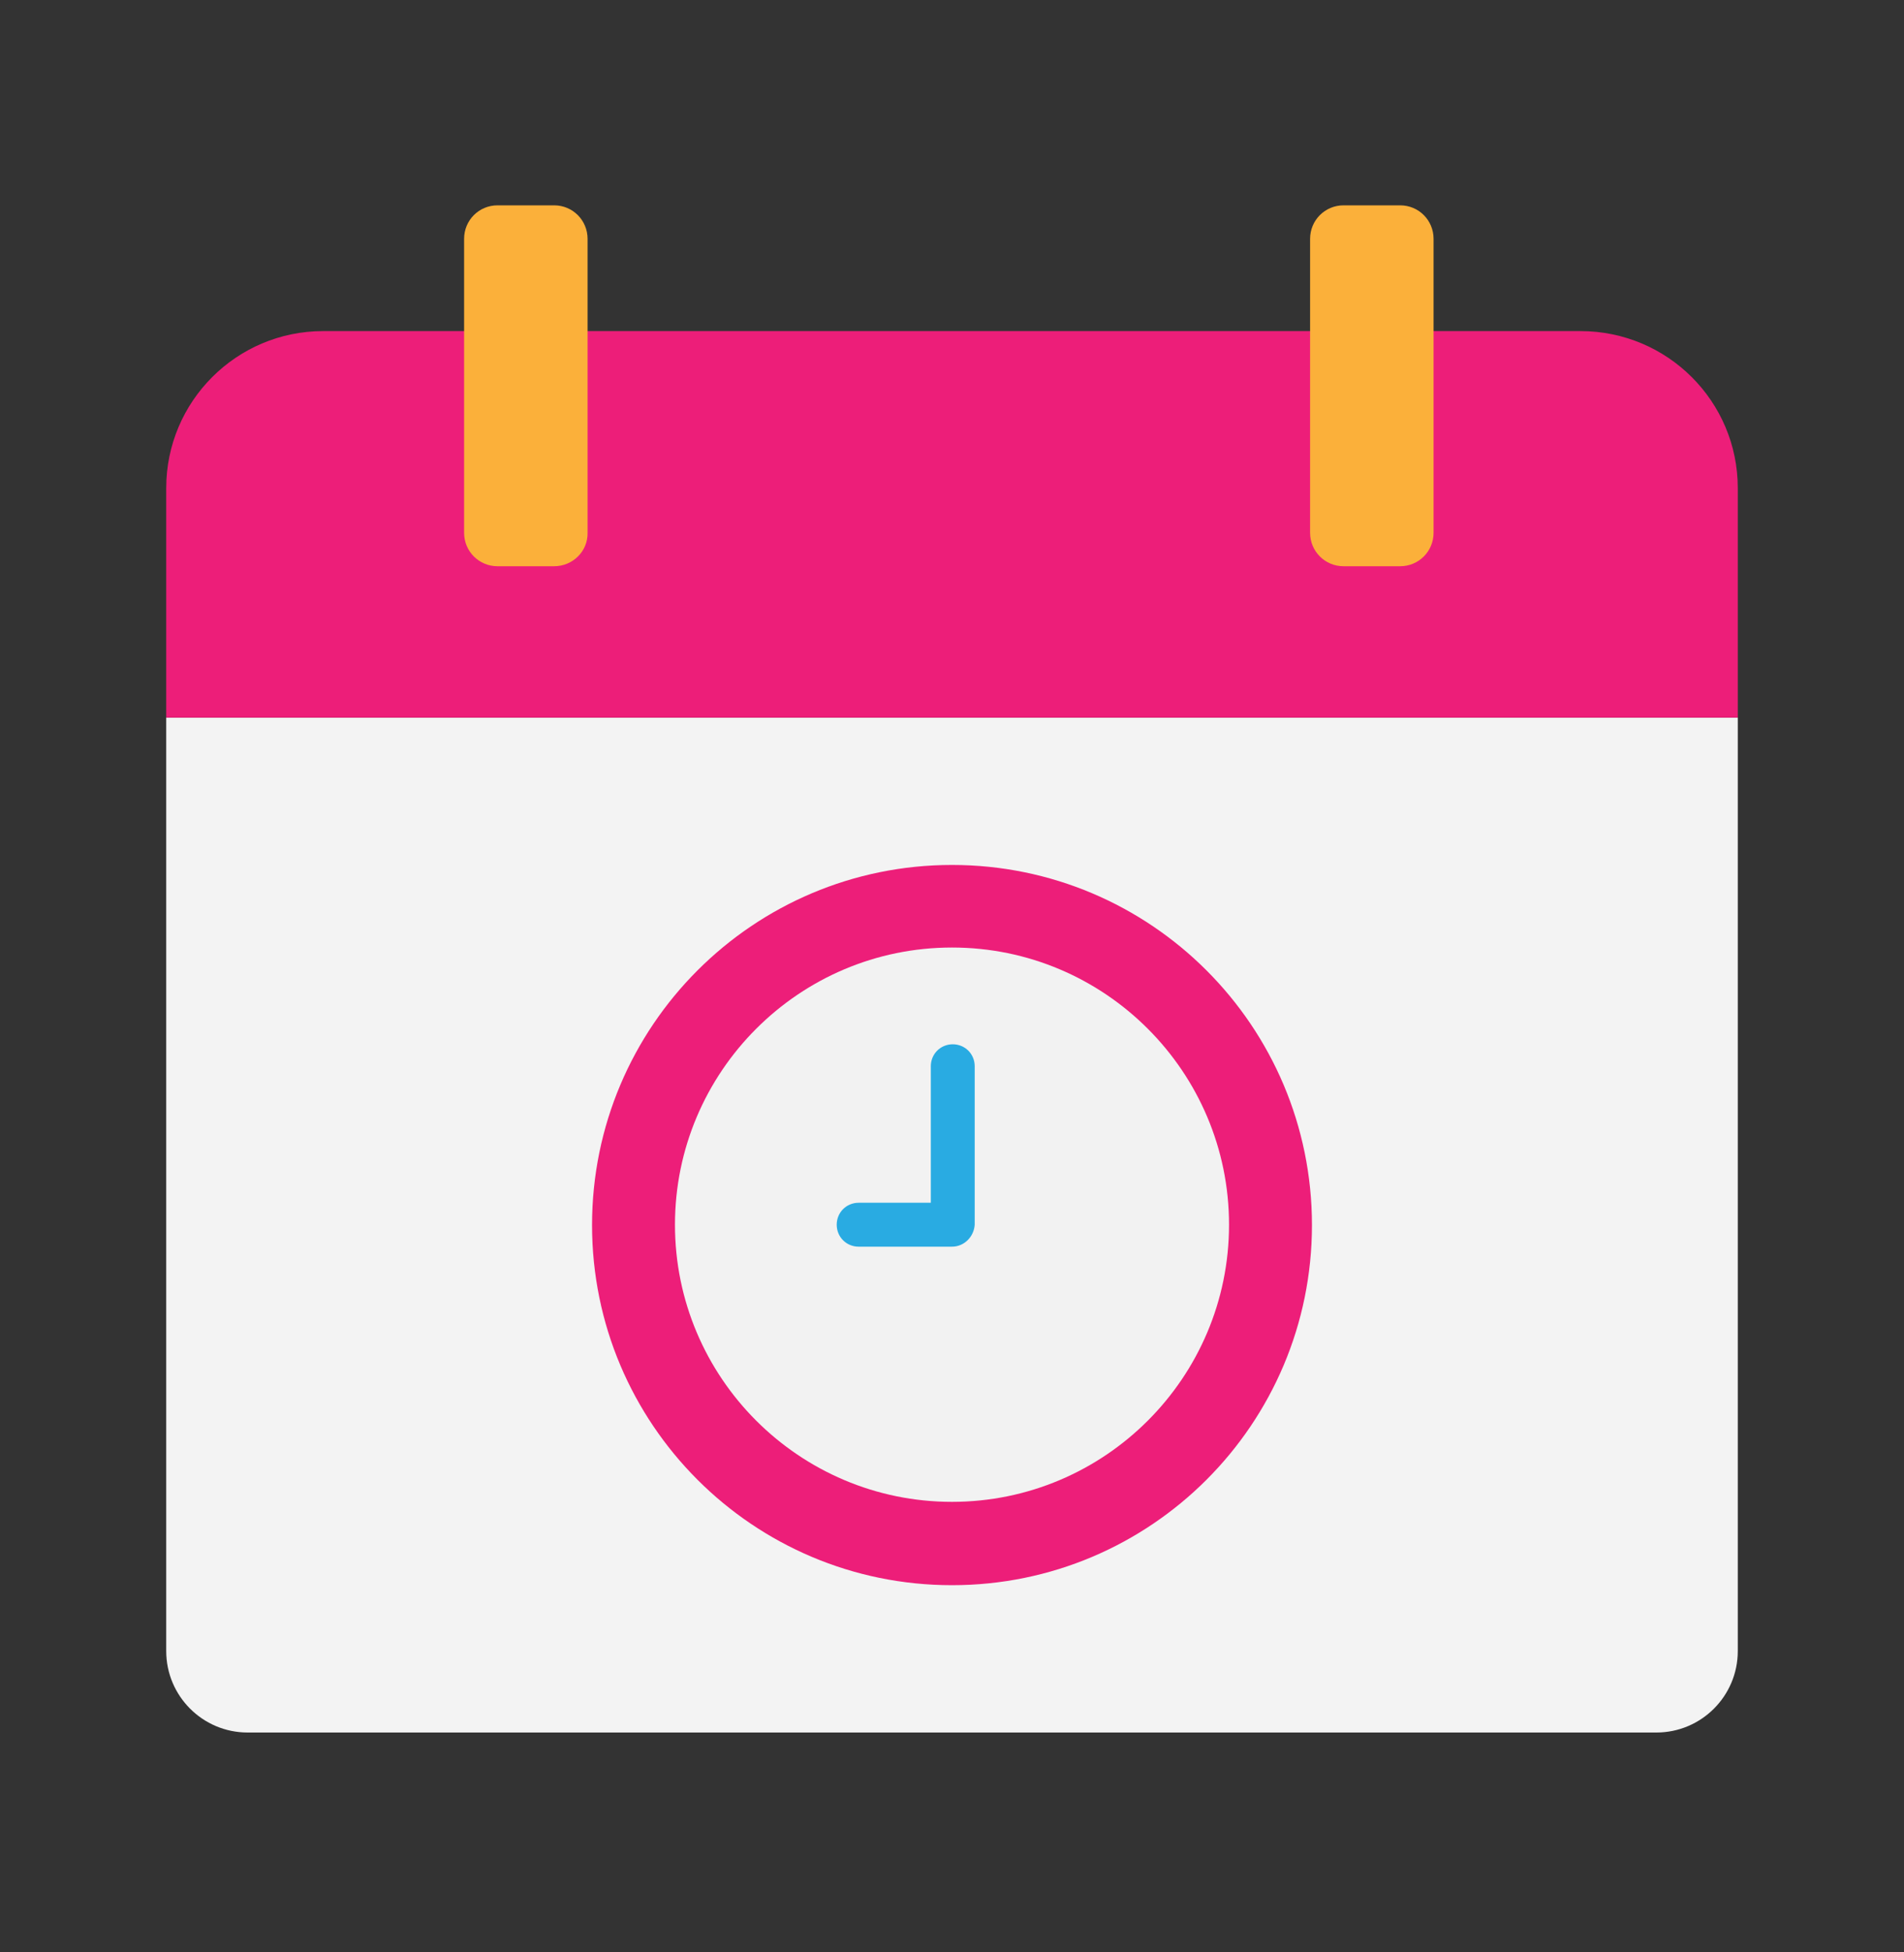 <svg width="40" height="41" viewBox="0 0 40 41" fill="none" xmlns="http://www.w3.org/2000/svg">
<rect x="0" y="0" width="40" height="41" fill="#333333" stroke="none"/>
<path d="M36.508 15.07V34.672C36.508 35.617 35.742 36.383 34.797 36.383H5.203C4.258 36.383 3.492 35.617 3.492 34.672V15.07H36.508Z" fill="#F3F3F3"/>
<path d="M36.508 10.25V15.07H3.492V10.25C3.492 8.43 4.969 6.953 6.789 6.953H33.203C35.031 6.953 36.508 8.43 36.508 10.25Z" fill="#ED1E79"/>
<path d="M11.641 11.891H10.453C10.062 11.891 9.75 11.578 9.75 11.188V5.016C9.75 4.625 10.062 4.312 10.453 4.312H11.641C12.031 4.312 12.344 4.625 12.344 5.016V11.188C12.352 11.578 12.031 11.891 11.641 11.891Z" fill="#FBB03A"/>
<path d="M29.414 11.891H28.227C27.836 11.891 27.523 11.578 27.523 11.188V5.016C27.523 4.625 27.836 4.312 28.227 4.312H29.414C29.805 4.312 30.117 4.625 30.117 5.016V11.188C30.117 11.578 29.805 11.891 29.414 11.891Z" fill="#FBB03A"/>
<path d="M20 33.289C24.177 33.289 27.562 29.903 27.562 25.727C27.562 21.55 24.177 18.164 20 18.164C15.823 18.164 12.438 21.55 12.438 25.727C12.438 29.903 15.823 33.289 20 33.289Z" fill="#ED1E79"/>
<path d="M20 31.539C16.789 31.539 14.18 28.93 14.18 25.719C14.18 22.508 16.789 19.898 20 19.898C23.211 19.898 25.82 22.508 25.82 25.719C25.82 28.93 23.211 31.539 20 31.539Z" fill="#F2F2F2"/>
<path d="M20 26.18H18.039C17.781 26.18 17.578 25.977 17.578 25.719C17.578 25.461 17.781 25.258 18.039 25.258H19.555V22.391C19.555 22.133 19.758 21.93 20.016 21.93C20.273 21.93 20.477 22.133 20.477 22.391V25.719C20.461 25.969 20.258 26.18 20 26.18Z" fill="#29ABE2"/>
</svg>

